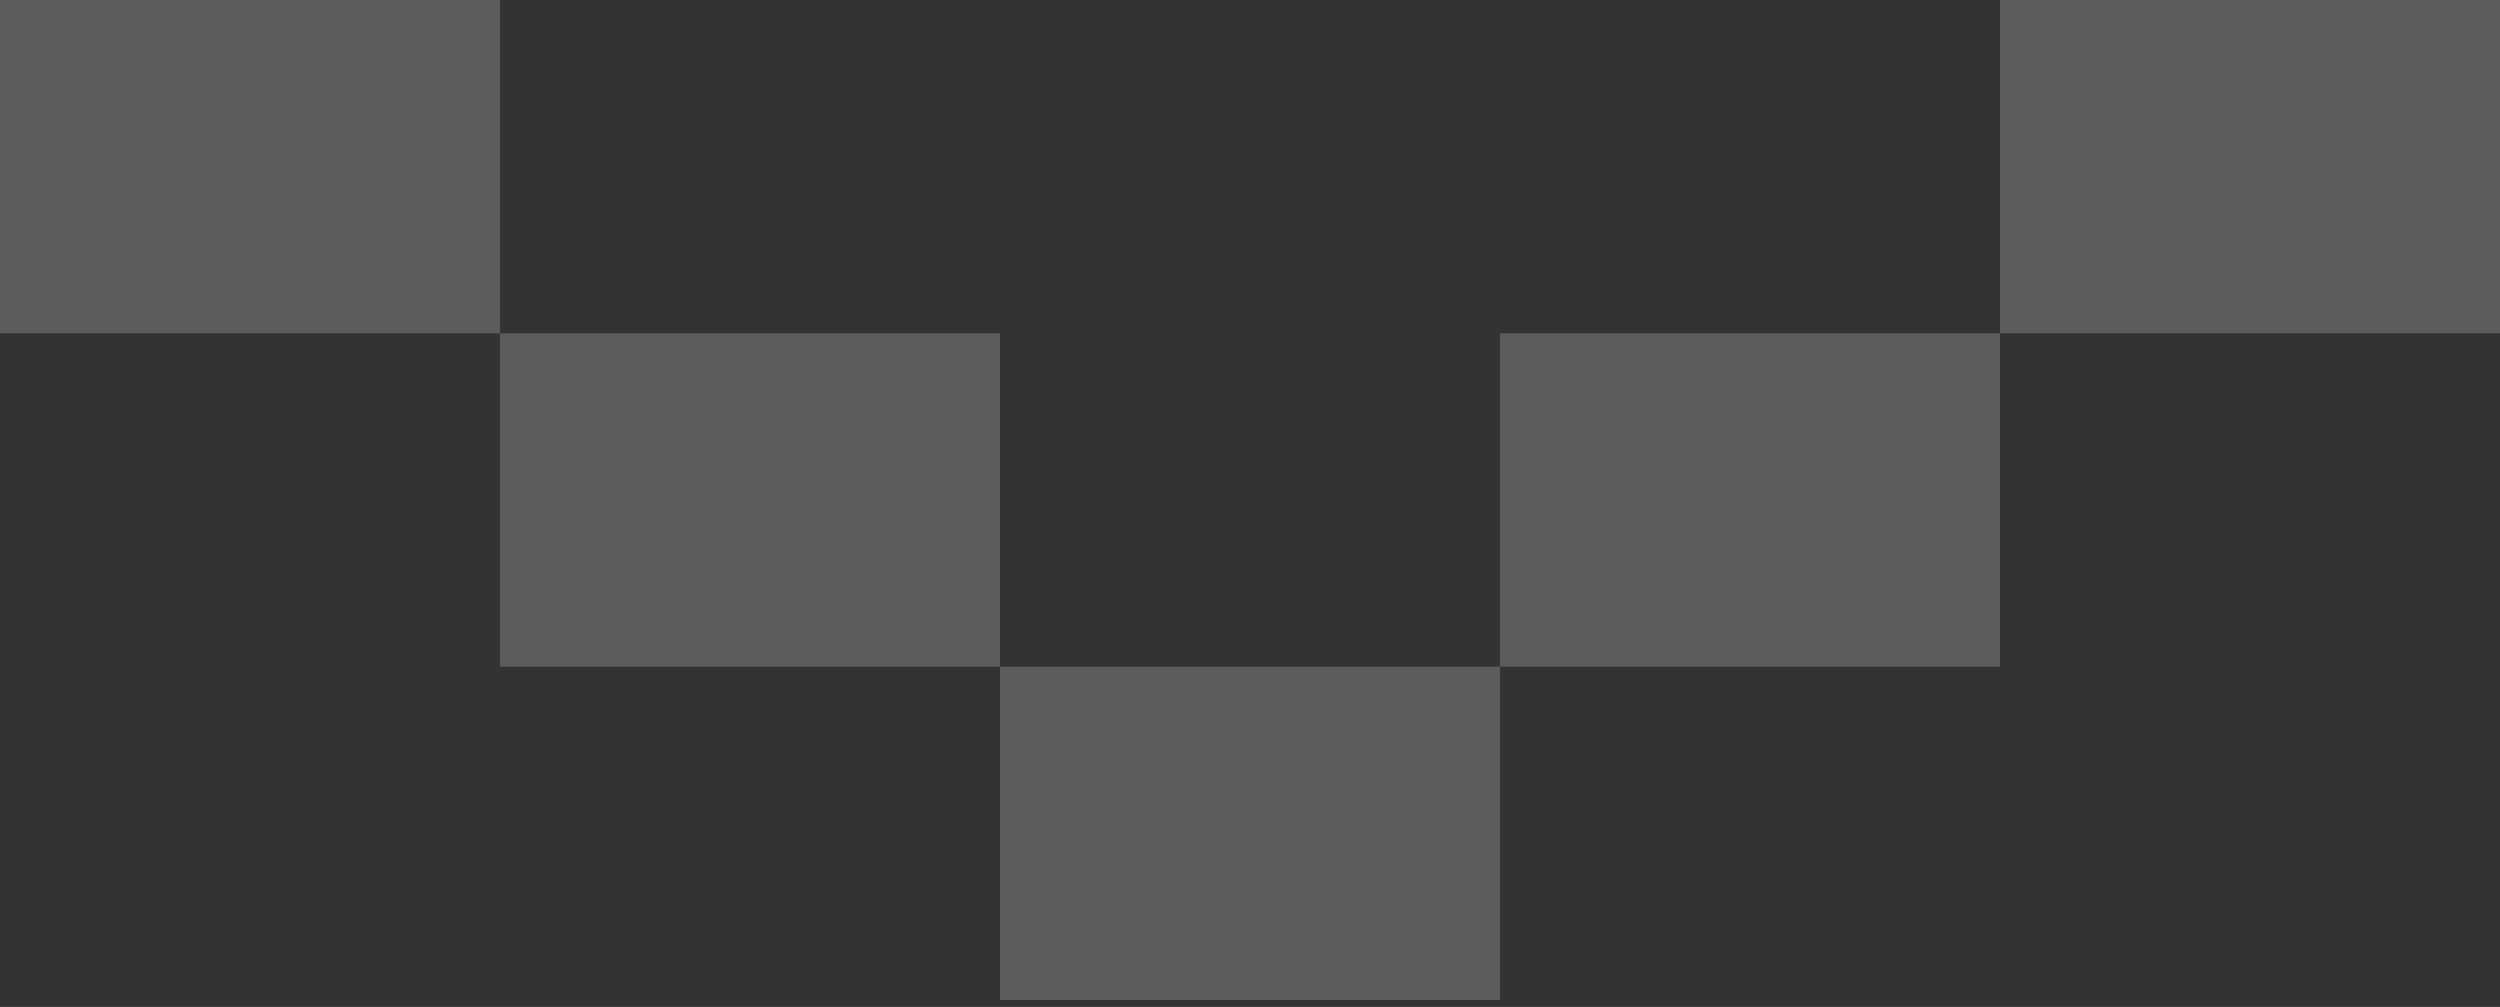 <svg width="72" height="29" viewBox="0 0 72 29" fill="none" xmlns="http://www.w3.org/2000/svg">
<rect x="0" y="0" width="72" height="29" fill="#333333" stroke="none"/>
<g clip-path="url(#clip0_126_69232)">
<path d="M72 -2.38419e-05V9.6H57.6V-2.38419e-05H72Z" fill="white" fill-opacity="0.2"/>
<path d="M57.6 9.6V19.2H43.2V9.6H57.6Z" fill="white" fill-opacity="0.2"/>
<path d="M43.2 19.2V28.8H28.8V19.2H43.2Z" fill="white" fill-opacity="0.2"/>
<path d="M28.8 9.6V19.2H14.4V9.6H28.8Z" fill="white" fill-opacity="0.2"/>
<path d="M14.4 3.71933e-05V9.6H0V3.71933e-05H14.4Z" fill="white" fill-opacity="0.2"/>
</g>
<defs>
<clipPath id="clip0_126_69232">
<rect width="28.8" height="72" fill="white" transform="matrix(0 -1 -1 0 72 28.8)"/>
</clipPath>
</defs>
</svg>
